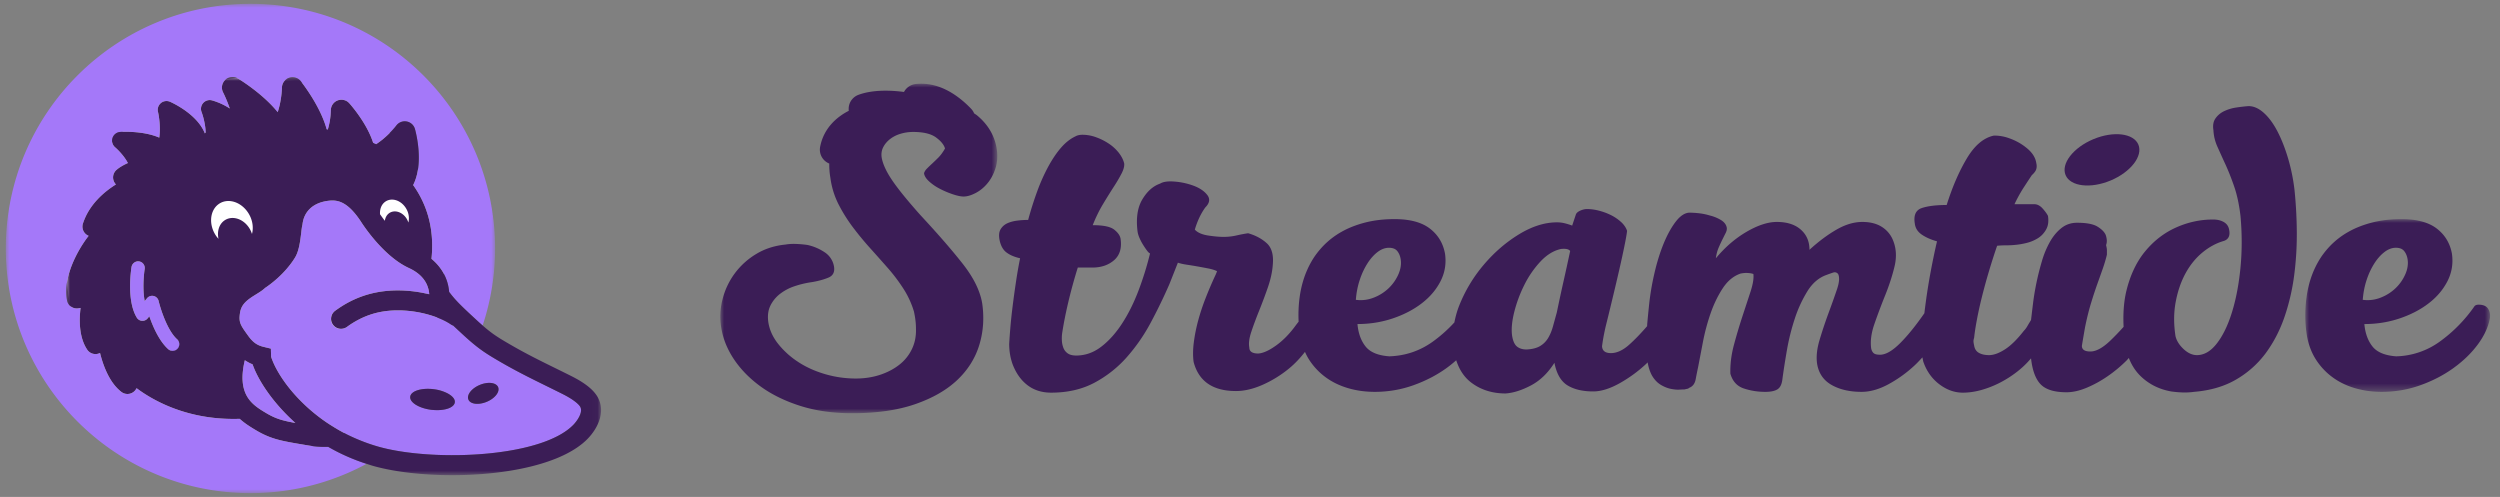 <svg width="327" height="65" xmlns="http://www.w3.org/2000/svg" xmlns:xlink="http://www.w3.org/1999/xlink">
    <rect width="100%" height="100%" fill="#808080" stroke="none"/>
    <defs>
        <path id="a" d="M0 0h64v64H0z"/>
        <path id="c" d="M0 0h69.96v52.08H0z"/>
        <path id="e" d="M0 0h36.225v43.103H0z"/>
        <path id="g" d="M0 0h24.17v22.593H0z"/>
    </defs>
    <g fill="none" fill-rule="evenodd">
        <g transform="translate(.758 .5)">
            <circle fill="#FFF" cx="32.633" cy="34.306" r="24.732"/>
            <mask id="b" fill="#fff">
                <use xlink:href="#a"/>
            </mask>
            <path d="M41.71 57.957c-.657 0-1.329-.054-2-.168l-.696-.117c-2.983-.5-4.345-.729-6.352-1.934-.612-.367-1.363-.82-2.067-1.456l-.017.002c-.267.008-.532.013-.792.013-6.384 0-10.69-2.53-12.677-4.022l-.065.11a1.303 1.303 0 0 1-1.927.377c-1.546-1.192-2.367-3.388-2.792-5.093a1.304 1.304 0 0 1-1.678-.437c-1.096-1.64-1.054-3.942-.865-5.453a3.878 3.878 0 0 0-.219.04 1.304 1.304 0 0 1-1.556-1.028c-.574-2.949 1.31-6.492 2.828-8.444a1.301 1.301 0 0 1-.747-1.598c.8-2.508 2.803-4.174 4.318-5.125a1.306 1.306 0 0 1-.372-.817c-.03-.407.13-.804.437-1.075.387-.343.912-.642 1.497-.907-.446-.885-1.306-1.75-1.66-2.052a1.147 1.147 0 0 1 .673-2.017c.383-.024 3.079-.142 5.094.747.188-1.335-.029-2.79-.168-3.372a1.146 1.146 0 0 1 1.574-1.318c.41.181 3.567 1.643 4.557 4.135.033-.043.07-.083.109-.121-.034-1.1-.37-2.236-.541-2.682a1.142 1.142 0 0 1 1.357-1.517 8.434 8.434 0 0 1 2.335 1.066 17.17 17.17 0 0 0-.876-2.109 1.382 1.382 0 0 1 .293-1.641 1.38 1.38 0 0 1 1.659-.17c.414.253 3.32 2.069 5.19 4.395.366-1.08.537-2.367.556-3.215a1.384 1.384 0 0 1 2.468-.829c.332.419 2.572 3.335 3.383 6.28.05.015.098.024.147.038.267-.87.393-1.86.398-2.523a1.383 1.383 0 0 1 2.42-.91c.487.55 2.355 2.783 3.111 5.165.13.062.271.111.393.182 1.225-.795 2.25-1.922 2.641-2.44a1.384 1.384 0 0 1 2.438.458c.147.521 1.189 4.527-.236 7.333 2.472 3.48 2.663 7.087 2.398 9.648 1.36 1.127 2.164 2.604 2.31 4.323.821 1.098 1.551 1.81 3.6 3.696.286.264.54.49.781.7A31.953 31.953 0 0 0 64 32C64 14.327 49.673 0 32 0 14.327 0 0 14.327 0 32c0 17.673 14.327 32 32 32a31.854 31.854 0 0 0 15.191-3.83 25.494 25.494 0 0 1-5.027-2.224c-.15.006-.3.01-.454.01" fill="#A478F9" mask="url(#b)"/>
            <path d="M17.443 33.695a.877.877 0 0 0-.996.723c-.07.447-.657 4.433.689 6.631a.87.87 0 0 0 .68.414.89.89 0 0 0 .732-.312l.228-.276c.474 1.372 1.305 3.28 2.51 4.333a.87.87 0 0 0 1.146-1.31c-1.293-1.13-2.2-4.016-2.44-5.032a.871.871 0 0 0-1.52-.353l-.301.363c-.296-1.49-.129-3.399-.004-4.185a.872.872 0 0 0-.724-.996M37.877 54.826c-2.988-2.677-4.884-5.616-5.597-7.674a5.333 5.333 0 0 1-1.015-.535c-1.087 4.564.998 5.837 2.74 6.881 1.256.753 2.13 1.012 3.872 1.328M62.916 52.054c-1.073.449-2.15.32-2.405-.289-.255-.609.408-1.466 1.482-1.916 1.072-.45 2.149-.32 2.404.288.254.61-.409 1.468-1.481 1.917m-6.897 1.078c-.124-.008-.248-.014-.376-.03-1.61-.206-2.84-.975-2.745-1.718.095-.744 1.478-1.18 3.089-.974.699.089 1.317.288 1.795.542.623.33 1.003.755.95 1.176-.088.684-1.27 1.101-2.713 1.004m19.122-.41c-.094-.172-.545-.804-2.402-1.728-.702-.351-1.362-.677-2.002-.991-1.99-.979-3.87-1.903-5.994-3.133-1.433-.83-2.31-1.37-3.35-2.208-.47-.378-.968-.81-1.571-1.366-.5-.46-.922-.851-1.3-1.208a1.268 1.268 0 0 1-.31-.153c-.511-.353-1.227-.708-2.079-1.01a14.86 14.86 0 0 0-4.85-.827c-1.775 0-3.34.343-4.806 1.047-.632.303-1.247.667-1.85 1.11a1.306 1.306 0 1 1-1.55-2.102c2.438-1.795 5.122-2.666 8.207-2.666 1.301 0 2.515.158 3.624.397.16.035.323.066.478.103a3.64 3.64 0 0 0-.301-1.235c-.398-.912-1.181-1.651-2.364-2.195-3.456-1.59-6.197-5.952-6.313-6.137-1.7-2.546-2.991-2.793-4.134-2.666-2.008.216-3.272 1.344-3.465 3.097l-.05.24c-.033.117-.083.536-.118.842-.126 1.074-.284 2.41-.82 3.274-1.347 2.176-3.348 3.586-3.907 3.954-.334.32-.744.574-1.176.84-1.161.715-1.933 1.27-2.105 2.436-.069.467-.08.804-.012 1.12.081.376.283.73.629 1.229.149.214.316.447.524.731.118.163.237.3.355.429.448.487.918.76 1.574.92l.97.235.027.998c0 .04.01.087.028.14.752 2.251 3.215 5.791 7.276 8.546.25.17.512.333.774.497.542.337 1.102.662 1.695.966.53.27 1.082.524 1.652.76.853.355 1.745.673 2.687.937.447.124.925.238 1.426.344 7.355 1.532 20.026.832 23.982-3.204.491-.501 1.315-1.64.92-2.363" fill="#A478F9"/>
            <g transform="translate(7.901 9.573)">
                <mask id="d" fill="#fff">
                    <use xlink:href="#c"/>
                </mask>
                <path d="M23.364 37.043c.317.209.648.395 1.014.536.714 2.058 2.61 4.996 5.597 7.674-1.742-.316-2.616-.575-3.87-1.327-1.742-1.046-3.828-2.318-2.741-6.883m21.389-18.009a2.212 2.212 0 0 0-.294-.608c-.58-.833-1.59-1.096-2.255-.587-.3.23-.473.58-.525.97a22.981 22.981 0 0 1-.542-.733l-.09-.13v-.03c-.036-.627.177-1.219.639-1.572.79-.604 1.987-.293 2.674.696.437.627.56 1.375.393 1.994m-24.865-2.373c1.135-.869 2.858-.42 3.846 1 .629.903.806 1.979.565 2.868a3.19 3.19 0 0 0-.424-.874c-.833-1.198-2.285-1.576-3.242-.843-.671.512-.91 1.435-.713 2.353-.102-.114-.205-.228-.296-.359-.99-1.42-.871-3.276.264-4.145M9.235 31.476c-1.347-2.198-.76-6.185-.689-6.632a.876.876 0 0 1 .996-.723.873.873 0 0 1 .724.996c-.124.786-.292 2.696.004 4.186l.3-.363a.87.87 0 0 1 1.52.353c.24 1.016 1.147 3.901 2.44 5.03a.872.872 0 0 1-1.146 1.311c-1.204-1.053-2.035-2.96-2.508-4.333l-.23.277a.87.87 0 0 1-1.412-.102m33.103 17.239c-.5-.104-.979-.22-1.426-.344a23.378 23.378 0 0 1-2.686-.936c-.571-.237-1.124-.49-1.653-.76a22.824 22.824 0 0 1-1.694-.967 23.624 23.624 0 0 1-.776-.496c-4.06-2.755-6.522-6.295-7.276-8.546a.536.536 0 0 1-.028-.14l-.026-.998-.97-.236c-.656-.16-1.126-.433-1.574-.92a4.716 4.716 0 0 1-.356-.428 46.167 46.167 0 0 1-.523-.731c-.346-.499-.549-.854-.629-1.23-.068-.316-.057-.652.012-1.12.171-1.165.944-1.72 2.105-2.435.432-.267.843-.52 1.176-.84.56-.369 2.56-1.779 3.906-3.954.537-.864.695-2.2.822-3.274.035-.306.084-.726.116-.843l.05-.24c.194-1.752 1.458-2.88 3.466-3.096 1.143-.127 2.433.12 4.134 2.666.115.185 2.858 4.546 6.312 6.136 1.183.544 1.966 1.283 2.365 2.195.166.382.272.792.3 1.236-.154-.038-.318-.069-.477-.103a17.118 17.118 0 0 0-3.624-.398c-3.085 0-5.769.872-8.206 2.667a1.305 1.305 0 1 0 1.55 2.102 11.513 11.513 0 0 1 1.849-1.11c1.465-.704 3.03-1.048 4.807-1.048a14.804 14.804 0 0 1 4.85.828c.85.303 1.567.656 2.079 1.01.097.068.202.115.309.153.378.356.8.747 1.3 1.208.603.556 1.102.988 1.57 1.365 1.041.838 1.918 1.38 3.35 2.208 2.125 1.23 4.005 2.155 5.995 3.133.64.315 1.3.64 2.002.991 1.856.925 2.308 1.557 2.402 1.728.395.723-.43 1.862-.922 2.363-3.955 4.037-16.626 4.737-23.98 3.204m27.193-6.82c-.534-.976-1.689-1.897-3.53-2.813-.702-.352-1.367-.679-2.012-.996-2.033-1-3.791-1.865-5.838-3.05-1.6-.925-2.39-1.409-3.68-2.534-.242-.21-.495-.436-.78-.7-2.05-1.887-2.78-2.598-3.602-3.697-.145-1.72-.95-3.195-2.31-4.322.266-2.562.075-6.168-2.397-9.648 1.425-2.806.383-6.812.236-7.334a1.384 1.384 0 0 0-2.438-.457c-.391.518-1.416 1.645-2.64 2.44-.123-.071-.264-.12-.394-.182-.756-2.382-2.624-4.616-3.112-5.165a1.384 1.384 0 0 0-2.419.91 9.558 9.558 0 0 1-.398 2.523c-.049-.014-.098-.024-.147-.038-.81-2.946-3.05-5.862-3.383-6.28A1.377 1.377 0 0 0 29.164.1c-.554.185-.931.698-.945 1.28-.02.848-.19 2.135-.556 3.216-1.87-2.327-4.775-4.142-5.19-4.395a1.383 1.383 0 0 0-1.952 1.81c.277.546.604 1.313.876 2.11a8.424 8.424 0 0 0-2.336-1.066 1.144 1.144 0 0 0-1.356 1.516c.171.447.507 1.583.54 2.682a1.487 1.487 0 0 0-.109.122c-.989-2.492-4.145-3.954-4.555-4.136a1.147 1.147 0 0 0-1.575 1.319c.14.581.356 2.036.168 3.372-2.015-.889-4.711-.771-5.094-.747A1.145 1.145 0 0 0 6.406 9.2c.355.302 1.215 1.166 1.661 2.052-.585.265-1.11.564-1.498.907a1.307 1.307 0 0 0-.064 1.891c-1.516.951-3.518 2.618-4.319 5.126a1.302 1.302 0 0 0 .748 1.598C1.417 22.726-.468 26.269.105 29.218a1.307 1.307 0 0 0 1.556 1.027c.068-.015.142-.028.22-.04-.19 1.512-.232 3.814.865 5.454a1.304 1.304 0 0 0 1.679.437c.423 1.705 1.245 3.9 2.792 5.092a1.297 1.297 0 0 0 1.049.248c.368-.072.688-.3.877-.625l.065-.11c1.988 1.492 6.294 4.022 12.676 4.022.261 0 .526-.004.793-.013l.017-.002c.704.637 1.455 1.09 2.066 1.457 2.008 1.205 3.37 1.433 6.353 1.934l.696.117a11.998 11.998 0 0 0 2.454.156 25.522 25.522 0 0 0 5.027 2.224c.305.098.604.203.919.29 2.752.768 6.438 1.195 10.276 1.195 6.967 0 14.431-1.408 17.7-4.741 1.341-1.37 2.4-3.519 1.346-5.444" fill="#3B1D56" mask="url(#d)"/>
            </g>
            <path d="M61.992 49.85c-1.072.448-1.735 1.306-1.48 1.915.254.61 1.33.738 2.403.288 1.074-.449 1.737-1.306 1.482-1.915-.255-.609-1.331-.738-2.405-.289M57.782 50.951a5.336 5.336 0 0 0-1.795-.542c-1.61-.205-2.994.23-3.088.974-.095.744 1.133 1.513 2.744 1.719.128.016.252.022.377.03 1.442.098 2.624-.32 2.711-1.004.054-.421-.326-.846-.95-1.177" fill="#3B1D56"/>
        </g>
        <g transform="translate(94.218 10.948)">
            <mask id="f" fill="#fff">
                <use xlink:href="#e"/>
            </mask>
            <path d="M33.615 4.172c-.13-.11-.284-.195-.421-.297a1.947 1.947 0 0 0-.386-.594C31.213 1.617 28.657-.302 25.552.04a1.98 1.98 0 0 0-1.528 1.04c-1.62-.214-4.021-.335-5.95.373-.63.231-1.1.768-1.244 1.425a1.999 1.999 0 0 0-.027.665c-1.67.856-3.291 2.343-3.747 4.712-.18.94.34 1.848 1.196 2.191-.01.61.035 1.235.148 1.882a10.733 10.733 0 0 0 1.082 3.484 20.63 20.63 0 0 0 1.874 2.983 40.442 40.442 0 0 0 2.244 2.719c.791.878 1.565 1.75 2.323 2.612a22.68 22.68 0 0 1 2.031 2.693 11.697 11.697 0 0 1 1.372 2.981c.177.811.264 1.55.264 2.219.036.986-.14 1.882-.528 2.692a5.714 5.714 0 0 1-1.662 2.058c-.721.562-1.567 1.003-2.534 1.32-.968.316-2.015.474-3.14.474-1.373 0-2.719-.193-4.04-.58-1.32-.388-2.5-.923-3.536-1.61a10.967 10.967 0 0 1-2.613-2.376c-.703-.898-1.127-1.855-1.268-2.876-.104-.81-.007-1.513.291-2.112a4.424 4.424 0 0 1 1.267-1.532 6.472 6.472 0 0 1 1.927-1.003 12.688 12.688 0 0 1 2.27-.528c.81-.138 1.512-.332 2.111-.58.599-.246.845-.72.74-1.425a2.771 2.771 0 0 0-1.241-1.9 6.525 6.525 0 0 0-2.244-.95c-.492-.07-.993-.114-1.504-.132-.51-.018-.959.009-1.345.079-1.443.14-2.729.555-3.853 1.24a9.666 9.666 0 0 0-2.799 2.535 9.672 9.672 0 0 0-1.583 3.325 8.97 8.97 0 0 0-.21 3.617c.21 1.478.765 2.894 1.66 4.248.9 1.355 2.077 2.56 3.537 3.617 1.462 1.054 3.195 1.899 5.2 2.533 2.006.633 4.258.95 6.756.95 3.204 0 5.948-.396 8.237-1.187 2.286-.792 4.125-1.848 5.515-3.168 1.39-1.32 2.35-2.85 2.878-4.593.528-1.741.65-3.563.369-5.463-.282-1.617-1.117-3.316-2.508-5.093-1.39-1.778-3.246-3.915-5.569-6.414-1.725-1.936-2.965-3.466-3.72-4.593-.759-1.126-1.207-2.112-1.348-2.956-.07-.492 0-.942.212-1.346.21-.405.511-.756.897-1.056a4.17 4.17 0 0 1 1.372-.686 5.669 5.669 0 0 1 1.637-.237c1.337 0 2.331.237 2.983.712.651.475 1.046.959 1.187 1.451-.282.493-.572.89-.87 1.19-.3.297-.573.561-.819.79-.246.229-.467.44-.66.634a1.577 1.577 0 0 0-.396.607c.035.351.255.712.66 1.081.404.37.88.696 1.426.979.545.28 1.11.517 1.689.712.58.193 1.046.29 1.4.29.456 0 .976-.15 1.556-.45.58-.299 1.1-.72 1.557-1.267.456-.544.81-1.204 1.056-1.98.246-.772.299-1.634.158-2.586-.282-1.688-1.125-3.122-2.533-4.302" fill="#3B1D56" mask="url(#f)"/>
        </g>
        <path d="M204.505 36.817c-.298 1.32-.589 2.664-.87 4.038-.176.633-.343 1.24-.502 1.822-.16.58-.37 1.09-.634 1.53a3.029 3.029 0 0 1-1.055 1.057c-.441.261-1.03.413-1.77.448-.527 0-.949-.133-1.266-.397-.316-.264-.527-.747-.632-1.451-.107-.845-.01-1.866.29-3.062a17.35 17.35 0 0 1 1.318-3.537 12.858 12.858 0 0 1 2.112-3.062c.827-.88 1.715-1.424 2.667-1.635.633-.07 1.037.017 1.214.263a295.801 295.801 0 0 1-.872 3.986m-26.63-.264a9.564 9.564 0 0 1 1.029-2.166c.404-.614.845-1.097 1.32-1.451.474-.351.957-.527 1.45-.527s.854.14 1.083.422c.228.282.378.633.449 1.056.106.634.007 1.292-.29 1.98a5.647 5.647 0 0 1-1.268 1.82 5.883 5.883 0 0 1-1.953 1.24c-.757.3-1.54.397-2.35.29.072-.95.248-1.838.53-2.664m121.383-15.915c-.405-1.337-.87-2.51-1.399-3.512-.527-1.003-1.118-1.795-1.767-2.374-.652-.582-1.313-.872-1.98-.872-.493.036-1.03.097-1.61.184a5.55 5.55 0 0 0-1.585.477 2.847 2.847 0 0 0-1.134.95c-.282.405-.37.923-.264 1.557.034.739.21 1.46.529 2.164.315.704.666 1.478 1.054 2.323.387.844.766 1.803 1.136 2.877.368 1.073.642 2.347.818 3.828.211 2.32.211 4.573 0 6.756-.211 2.181-.581 4.126-1.11 5.832-.528 1.708-1.186 3.072-1.979 4.091-.791 1.022-1.663 1.531-2.613 1.531-.598 0-1.179-.264-1.742-.792-.563-.527-.915-1.09-1.056-1.688-.246-1.584-.237-3.08.027-4.489.264-1.405.695-2.655 1.293-3.746.598-1.09 1.337-1.997 2.217-2.719.88-.721 1.813-1.223 2.798-1.504.598-.21.826-.688.686-1.427-.07-.456-.298-.8-.686-1.029-.387-.228-.862-.342-1.425-.342-1.654 0-3.255.342-4.804 1.029-1.549.687-2.896 1.715-4.038 3.088-1.145 1.372-1.97 3.097-2.482 5.173-.346 1.415-.46 3.005-.375 4.745a32.81 32.81 0 0 1-1.788 1.854c-.97.914-1.822 1.373-2.56 1.373-.74 0-1.109-.247-1.109-.74a221.327 221.327 0 0 1 .423-2.481c.245-1.195.51-2.252.792-3.168.28-.914.554-1.74.818-2.48.264-.738.502-1.407.712-2.005.21-.599.387-1.197.529-1.795v-.555c0-.194-.036-.414-.106-.66 0-.035.016-.052.052-.052h-.052c.14-.351.123-.792-.054-1.32-.177-.388-.535-.749-1.08-1.083-.548-.334-1.437-.501-2.668-.501-.774 0-1.45.229-2.032.685-.58.458-1.082 1.057-1.504 1.795a11.921 11.921 0 0 0-1.056 2.534 35.491 35.491 0 0 0-.713 2.825c-.193.932-.343 1.83-.448 2.693-.106.862-.193 1.591-.264 2.19-.176.282-.335.545-.475.792a3.01 3.01 0 0 1-.475.632c-.88 1.129-1.707 1.937-2.482 2.43-.773.493-1.46.738-2.058.738-.527 0-.967-.096-1.318-.29-.354-.194-.565-.52-.635-.977a3.445 3.445 0 0 1-.08-.448c-.017-.16.01-.343.08-.555.07-.668.193-1.47.37-2.402.175-.93.395-1.927.659-2.982.264-1.057.562-2.147.898-3.273a81.062 81.062 0 0 1 1.081-3.378c.352-.035.731-.054 1.136-.054.405 0 .783-.017 1.135-.051a9.38 9.38 0 0 0 1.583-.264 5.027 5.027 0 0 0 1.505-.634c.44-.282.791-.66 1.055-1.135.264-.475.345-1.063.238-1.767-.141-.282-.379-.609-.712-.98-.334-.368-.695-.552-1.083-.552h-2.586a19.23 19.23 0 0 1 1.16-2.112c.387-.598.757-1.16 1.109-1.688.317-.282.51-.546.581-.793.07-.246.07-.51 0-.79-.104-.706-.51-1.348-1.213-1.93a7.365 7.365 0 0 0-2.27-1.29 5.626 5.626 0 0 0-2.059-.37c-1.338.282-2.517 1.275-3.537 2.98-1.022 1.709-1.9 3.74-2.64 6.098-1.371 0-2.454.133-3.246.397-.792.264-1.1.941-.923 2.031.07.6.377 1.081.923 1.453.546.367 1.204.658 1.98.871a94.028 94.028 0 0 0-.844 4.062 77.366 77.366 0 0 0-.608 3.776c-.073.544-.14 1.064-.201 1.57-1.115 1.606-2.167 2.91-3.151 3.894-1.02 1.021-1.9 1.53-2.64 1.53-.387 0-.66-.06-.817-.184-.159-.123-.274-.325-.344-.607-.14-.951 0-2.033.423-3.247a82.373 82.373 0 0 1 1.398-3.721c.511-1.266.916-2.507 1.214-3.723.3-1.213.256-2.33-.131-3.35a3.684 3.684 0 0 0-1.451-1.848c-.688-.458-1.557-.687-2.614-.687-1.091 0-2.217.335-3.38 1.004-1.16.669-2.34 1.548-3.535 2.638 0-1.09-.379-1.969-1.134-2.638-.758-.67-1.805-1.004-3.142-1.004-1.16 0-2.48.433-3.958 1.292-1.478.865-2.816 2.016-4.011 3.46.068-.528.192-.994.369-1.4.175-.404.343-.766.5-1.08.158-.319.299-.599.422-.846.124-.245.168-.476.133-.686-.072-.388-.317-.714-.739-.978a5.127 5.127 0 0 0-1.478-.606 7.673 7.673 0 0 0-1.4-.29 11.89 11.89 0 0 0-1.292-.08c-.599.036-1.189.43-1.77 1.188-.58.756-1.107 1.715-1.583 2.877-.475 1.162-.88 2.472-1.214 3.933a34.15 34.15 0 0 0-.712 4.355 134.4 134.4 0 0 0-.211 2.19c-.009.1-.009.206-.017.306-.824.952-1.604 1.76-2.333 2.412-.826.74-1.628 1.11-2.4 1.11-.74 0-1.127-.299-1.163-.899.14-1.054.351-2.127.634-3.22.916-3.73 1.575-6.525 1.98-8.393.405-1.865.624-3.026.66-3.483-.141-.422-.406-.81-.792-1.162a5.898 5.898 0 0 0-1.32-.897 7.94 7.94 0 0 0-1.583-.581 6.436 6.436 0 0 0-1.532-.21c-.281 0-.58.07-.897.21-.316.142-.51.316-.58.528l-.475 1.426a9.369 9.369 0 0 0-.925-.29 4.214 4.214 0 0 0-1.081-.133c-1.584 0-3.23.52-4.936 1.557-1.707 1.04-3.246 2.368-4.62 3.986a19.161 19.161 0 0 0-3.219 5.357c-.293.74-.486 1.47-.628 2.191a18.615 18.615 0 0 1-2.778 2.481c-1.705 1.233-3.614 1.883-5.726 1.953-1.478-.104-2.517-.536-3.115-1.293-.598-.757-.95-1.733-1.056-2.93 1.618 0 3.159-.245 4.62-.738 1.46-.492 2.727-1.153 3.8-1.98 1.072-.826 1.892-1.795 2.455-2.904.563-1.109.756-2.296.58-3.563-.247-1.373-.906-2.471-1.979-3.299-1.074-.826-2.613-1.24-4.62-1.24-1.407 0-2.69.15-3.851.448-1.163.3-2.192.705-3.088 1.213a10.412 10.412 0 0 0-2.324 1.77c-.65.67-1.187 1.372-1.61 2.111-.81 1.408-1.328 2.992-1.558 4.75a17.558 17.558 0 0 0-.122 3.118c-.11.14-.217.275-.326.42-.81 1.127-1.681 2.024-2.612 2.692-.934.67-1.716 1.022-2.35 1.057-.774 0-1.162-.264-1.162-.793-.105-.528-.017-1.213.264-2.058.282-.846.625-1.769 1.03-2.772a66.583 66.583 0 0 0 1.136-3.035c.351-1.02.562-1.97.632-2.85.14-1.338-.114-2.305-.765-2.905-.651-.597-1.468-1.037-2.454-1.318a17.94 17.94 0 0 0-1.531.29 7.406 7.406 0 0 1-1.689.184c-.564 0-1.24-.06-2.033-.183-.79-.124-1.364-.379-1.715-.766a10.55 10.55 0 0 1 .607-1.61c.228-.475.484-.907.765-1.295.562-.562.652-1.1.264-1.61-.387-.509-.976-.913-1.768-1.214a9.189 9.189 0 0 0-2.508-.554c-.879-.07-1.513.019-1.9.265-.916.316-1.689 1.001-2.322 2.058-.634 1.055-.844 2.446-.634 4.17.034.282.123.58.264.898.14.316.298.616.475.898.176.28.343.528.502.739.159.21.29.334.396.369a41.413 41.413 0 0 1-1.558 4.988c-.616 1.601-1.338 3.027-2.164 4.277-.827 1.25-1.735 2.242-2.718 2.98-.986.74-2.06 1.111-3.22 1.111-.457 0-.82-.088-1.082-.264a1.548 1.548 0 0 1-.582-.715 3.029 3.029 0 0 1-.21-1.027 5.079 5.079 0 0 1 .078-1.163c.176-1.126.43-2.4.766-3.827a66.121 66.121 0 0 1 1.24-4.512h1.9c1.162 0 2.113-.323 2.852-.967.739-.646 1.019-1.578.844-2.799-.072-.418-.353-.818-.844-1.202-.495-.383-1.426-.575-2.799-.575.388-.99.836-1.91 1.346-2.758.51-.848.977-1.598 1.4-2.254a20.54 20.54 0 0 0 1.029-1.748c.263-.514.377-.947.343-1.3-.106-.459-.334-.917-.685-1.378a5.552 5.552 0 0 0-1.32-1.22 7.661 7.661 0 0 0-1.69-.849 5.242 5.242 0 0 0-1.743-.319c-.387 0-.705.072-.949.213-.67.315-1.294.809-1.875 1.478-.58.668-1.134 1.487-1.662 2.454a24.302 24.302 0 0 0-1.452 3.245 44.485 44.485 0 0 0-1.188 3.75c-.527 0-1.038.035-1.531.104-.492.073-.913.195-1.267.37-.35.177-.623.432-.817.766-.193.335-.237.783-.133 1.345.141.74.432 1.286.872 1.638.44.35 1.047.615 1.821.792a61.353 61.353 0 0 0-.554 3.193c-.16 1.074-.3 2.104-.423 3.088-.123.986-.22 1.891-.29 2.717a77.37 77.37 0 0 0-.158 2.193c0 .985.159 1.899.474 2.745.458 1.16 1.11 2.058 1.954 2.691.844.634 1.864.95 3.062.95 2.145 0 4.03-.432 5.647-1.292a15.167 15.167 0 0 0 4.25-3.352 23.627 23.627 0 0 0 3.167-4.593 69.901 69.901 0 0 0 2.403-4.963l1.107-2.798c.317.106.713.195 1.188.265.476.07.958.15 1.453.238.492.087.957.175 1.397.262.441.09.802.204 1.082.344-.07.211-.149.404-.237.581a51.546 51.546 0 0 0-1.293 3.036 27.44 27.44 0 0 0-.924 2.797 21.516 21.516 0 0 0-.58 2.878c-.124.95-.132 1.812-.027 2.584.669 2.535 2.517 3.802 5.542 3.802 1.09 0 2.253-.272 3.485-.817a15.026 15.026 0 0 0 3.43-2.112c.812-.663 1.494-1.407 2.107-2.193.158.349.33.687.533 1.005a8.633 8.633 0 0 0 2.112 2.27c.845.633 1.821 1.117 2.93 1.451 1.108.334 2.297.502 3.563.502 1.76 0 3.448-.291 5.068-.872 1.617-.58 3.07-1.337 4.354-2.27.436-.316.838-.65 1.222-.989.414 1.272 1.077 2.256 1.999 2.944 1.247.931 2.734 1.398 4.459 1.398 1.02-.07 2.13-.422 3.327-1.056 1.196-.633 2.215-1.618 3.061-2.955.28 1.442.853 2.427 1.715 2.955.863.527 1.98.791 3.353.791 1.02 0 2.163-.351 3.431-1.055a17.805 17.805 0 0 0 3.511-2.56c.064-.06.121-.122.184-.183.115.653.3 1.24.58 1.74.316.528.694.925 1.135 1.19.439.262.87.438 1.293.525.422.087.8.124 1.135.106.334-.019.57-.027.714-.027.105-.035.21-.06.315-.079a.469.469 0 0 0 .265-.131c.457-.175.738-.545.844-1.11.105-.561.211-1.09.317-1.582l.633-3.299a26.933 26.933 0 0 1 1.003-3.749c.423-1.214.95-2.304 1.584-3.272.633-.967 1.408-1.61 2.322-1.927.318-.07.633-.097.95-.08.317.02.563.064.74.133.07.562-.054 1.328-.369 2.296l-1.057 3.22a72.685 72.685 0 0 0-1.109 3.721c-.351 1.304-.51 2.57-.474 3.8.281.986.862 1.63 1.742 1.929a8.83 8.83 0 0 0 2.85.448c.703 0 1.232-.114 1.584-.343.352-.228.562-.678.633-1.345.141-1.057.334-2.297.58-3.723a28.87 28.87 0 0 1 1.03-4.144 16.612 16.612 0 0 1 1.662-3.615c.67-1.074 1.514-1.786 2.535-2.139.28-.105.554-.201.818-.29.264-.088.483-.028.66.185.211.422.16 1.1-.159 2.032-.316.933-.685 1.973-1.109 3.114a58.216 58.216 0 0 0-1.16 3.485c-.351 1.18-.458 2.226-.317 3.14.21 1.233.844 2.148 1.901 2.745 1.055.598 2.358.898 3.905.898 1.127 0 2.305-.334 3.536-1.003a16.658 16.658 0 0 0 3.433-2.481c.36-.336.673-.682.994-1.026.038.184.076.363.113.551.423 1.231 1.117 2.217 2.086 2.956.967.739 1.996 1.109 3.089 1.109.772 0 1.574-.115 2.4-.343.827-.23 1.637-.546 2.429-.95a14.12 14.12 0 0 0 2.243-1.427 11.742 11.742 0 0 0 1.848-1.768c.176 1.585.598 2.718 1.267 3.406.667.685 1.796 1.03 3.377 1.03.81 0 1.681-.195 2.614-.582a15.026 15.026 0 0 0 2.745-1.505 17.648 17.648 0 0 0 2.508-2.085c.104-.104.184-.21.282-.313.363.934.882 1.751 1.592 2.425 1.073 1.02 2.383 1.672 3.932 1.952.493.071.995.114 1.505.133.509.018 1.01-.01 1.505-.079 2.145-.177 3.993-.721 5.542-1.637a12.776 12.776 0 0 0 3.853-3.457c1.02-1.391 1.83-2.956 2.429-4.698a27.856 27.856 0 0 0 1.266-5.438 41.54 41.54 0 0 0 .346-5.702 58.712 58.712 0 0 0-.293-5.408 24.677 24.677 0 0 0-.871-4.276" fill="#3B1D56"/>
        <g transform="translate(301.532 28.661)">
            <mask id="h" fill="#fff">
                <use xlink:href="#g"/>
            </mask>
            <path d="M8.045 7.892a9.564 9.564 0 0 1 1.03-2.166c.404-.615.845-1.097 1.32-1.45.474-.352.957-.53 1.45-.53s.853.142 1.083.424c.228.282.378.633.449 1.055.106.634.008 1.294-.291 1.981a5.647 5.647 0 0 1-1.267 1.82 5.883 5.883 0 0 1-1.953 1.24c-.757.3-1.54.396-2.35.29.072-.949.247-1.838.529-2.664m15.864 3.827c-.23-.351-.645-.528-1.24-.528-.283 0-.478.087-.582.264a19.124 19.124 0 0 1-4.462 4.54 10.14 10.14 0 0 1-5.726 1.952c-1.478-.105-2.517-.536-3.115-1.293-.598-.756-.95-1.733-1.057-2.929 1.619 0 3.16-.245 4.62-.739 1.46-.492 2.728-1.153 3.8-1.98 1.074-.825 1.892-1.795 2.457-2.904.562-1.109.755-2.295.58-3.563-.247-1.373-.907-2.471-1.98-3.299C16.13.414 14.59 0 12.584 0c-1.407 0-2.691.15-3.851.448-1.163.3-2.193.705-3.089 1.214A10.412 10.412 0 0 0 3.321 3.43c-.65.67-1.187 1.373-1.61 2.112C.9 6.95.381 8.534.152 10.292c-.228 1.76-.201 3.45.08 5.068.211 1.129.599 2.13 1.16 3.01a8.653 8.653 0 0 0 2.113 2.27c.844.632 1.82 1.118 2.93 1.452 1.107.334 2.297.501 3.563.501 1.76 0 3.448-.29 5.067-.871 1.618-.58 3.07-1.337 4.355-2.27 1.283-.932 2.34-1.961 3.167-3.089.826-1.124 1.346-2.25 1.558-3.377.07-.492-.01-.916-.237-1.267" fill="#3B1D56" mask="url(#h)"/>
        </g>
        <path d="M276.07 23.61c2.63-1.102 4.254-3.203 3.629-4.695-.624-1.492-3.262-1.808-5.89-.708-2.629 1.101-4.253 3.203-3.63 4.695.625 1.491 3.263 1.808 5.892.707" fill="#3B1D56"/>
    </g>
</svg>
